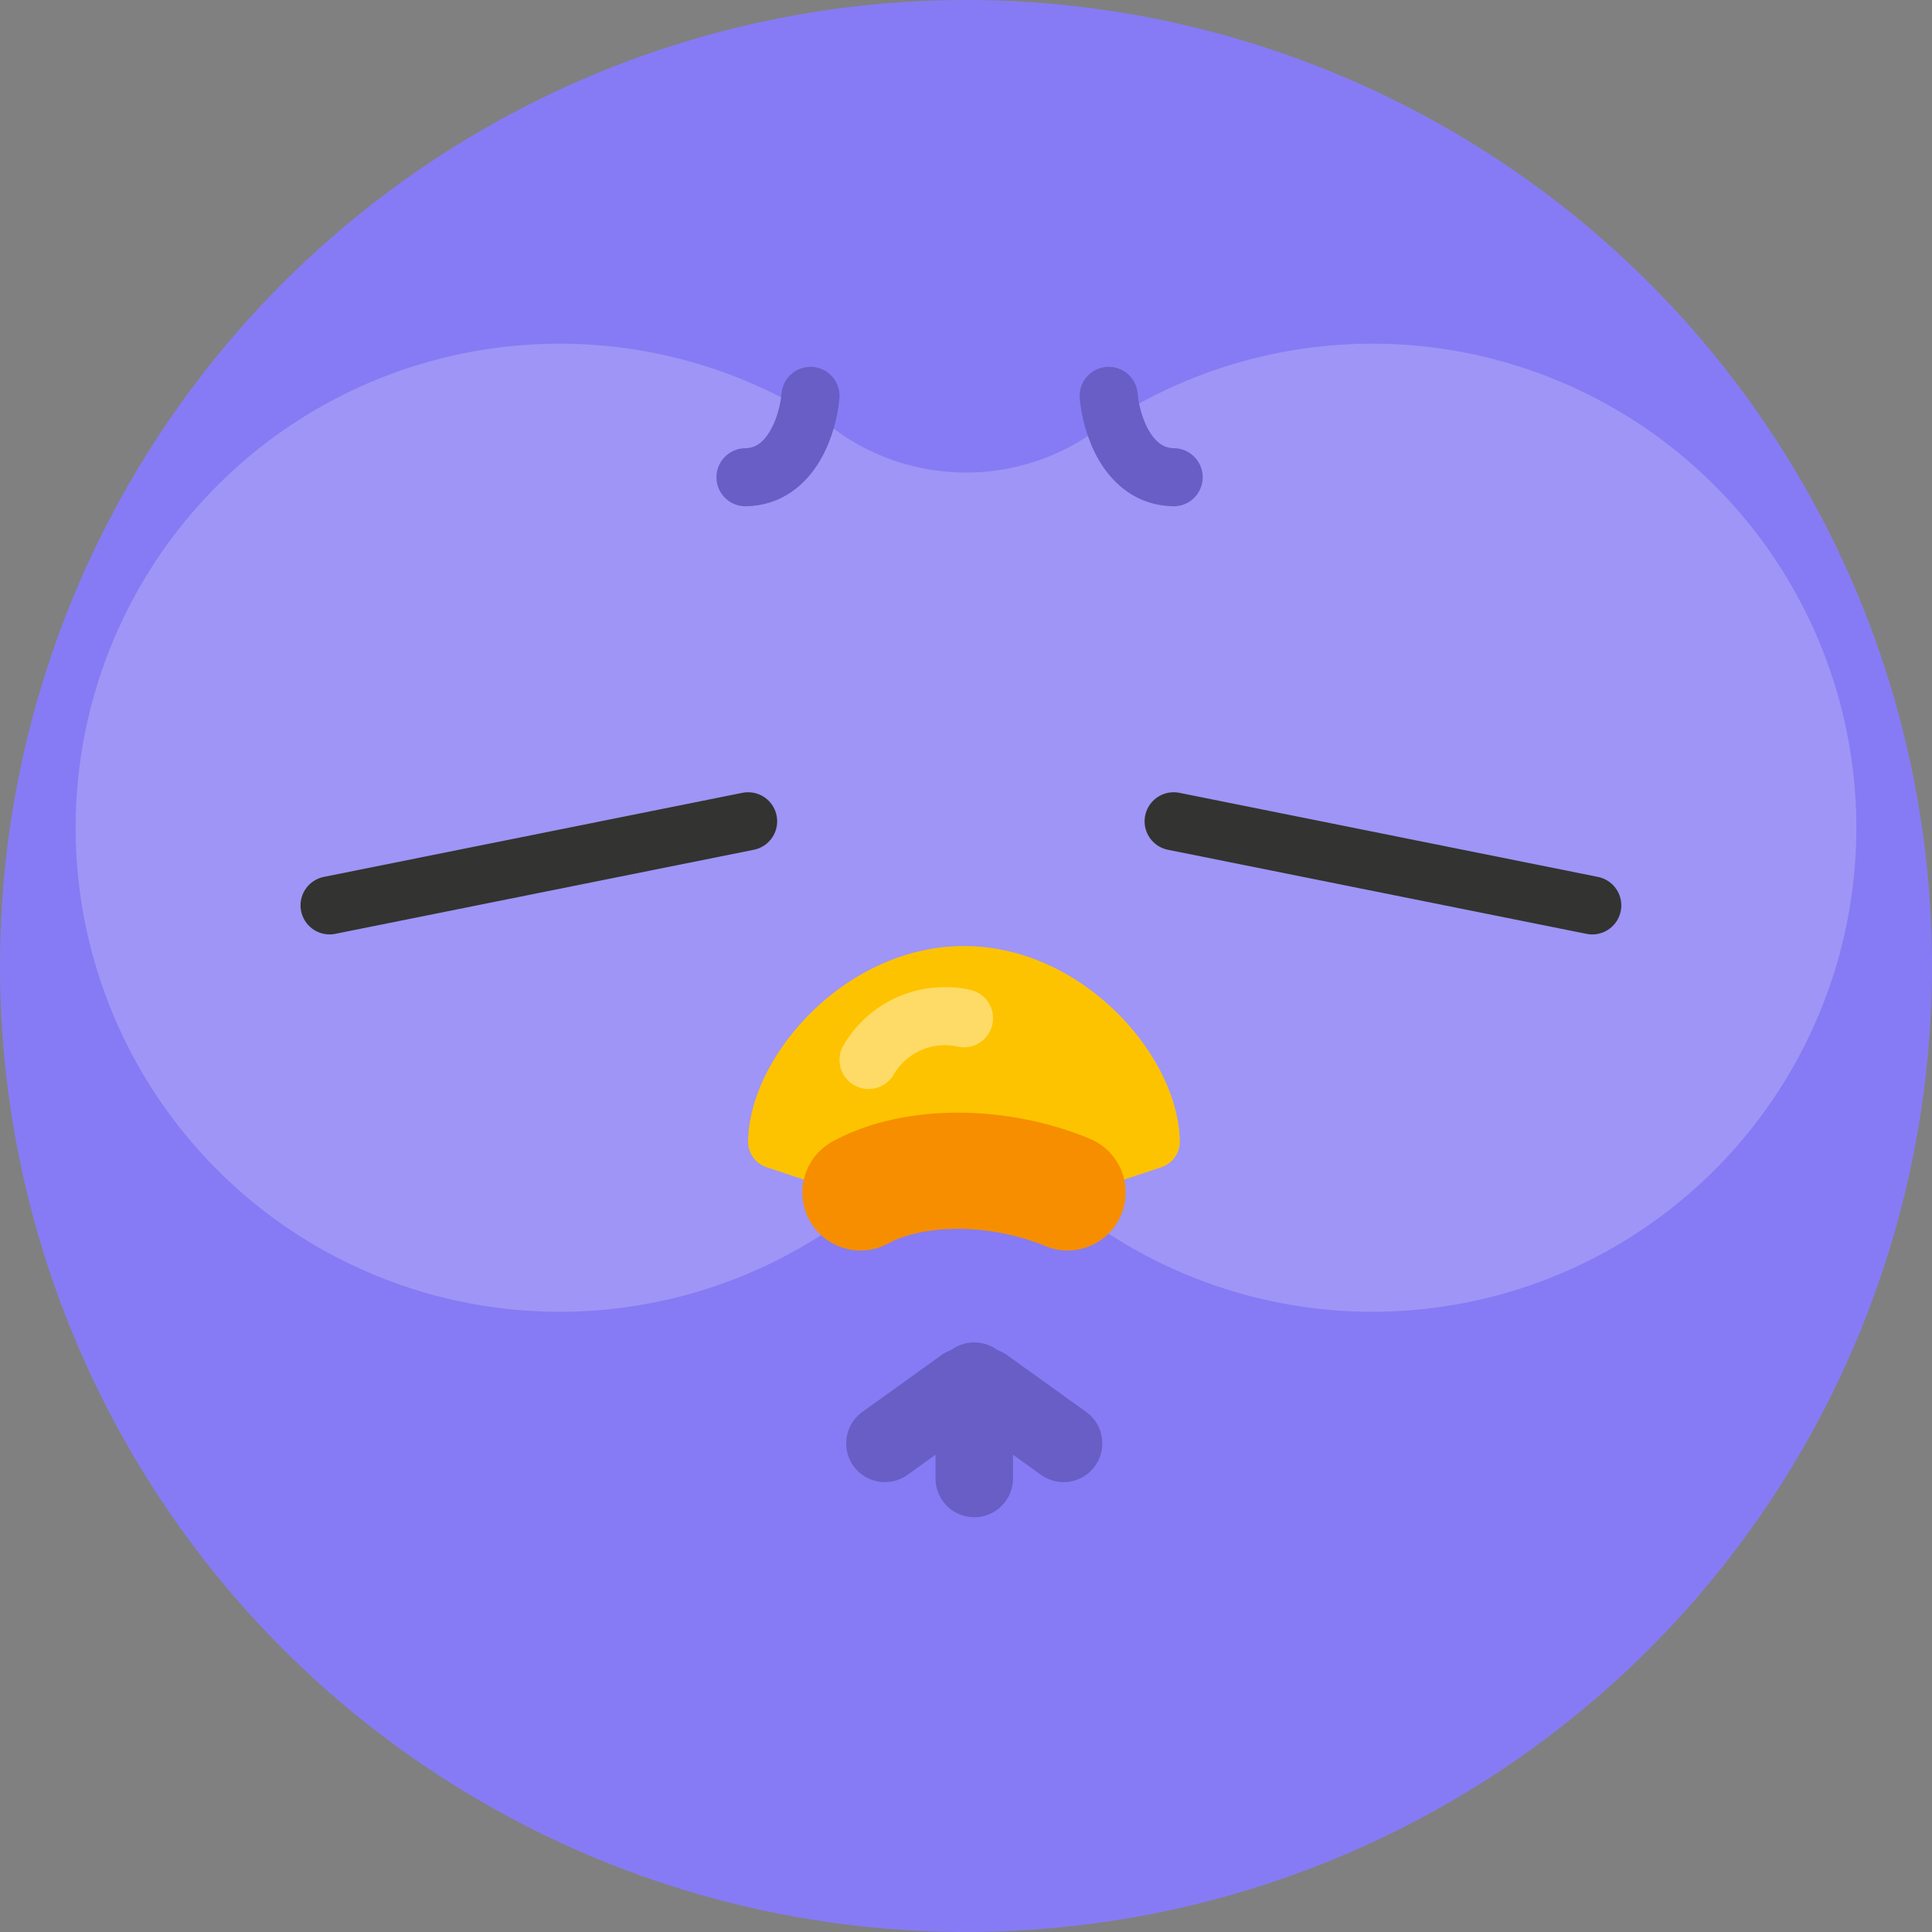 <svg xmlns="http://www.w3.org/2000/svg" width="80" height="80" viewBox="0 0 80 80"><rect x="0" y="0" width="80" height="80" fill="#808080" stroke="none"/><defs><style>.a{fill:#867bf4;}.b,.d,.f,.g,.h,.i{fill:none;stroke-linecap:round;}.b{stroke:#867bf4;}.b,.d{stroke-width:3.207px;}.c{fill:rgba(255,255,255,0.2);fill-rule:evenodd;}.d,.i{stroke:#685ec6;}.e{fill:#fdc300;}.f{stroke:rgba(255,255,255,0.4);}.f,.h,.i{stroke-width:2.405px;}.g{stroke:#f68e00;stroke-width:4.811px;}.h{stroke:#333331;}</style></defs><g transform="translate(-0.622)"><circle class="a" cx="40" cy="40" r="40" transform="translate(0.622)"/><path class="b" d="M62.475,45.11H56.469"/><path class="b" d="M60.421,49.376h-1.9"/><path class="b" d="M26.917,45.11H20.911"/><path class="b" d="M24.864,49.376h-1.9"/><path class="c" d="M45.7,50.515a9.175,9.175,0,0,0-10.157,0,20.043,20.043,0,1,1,0-32.481,9.176,9.176,0,0,0,10.157,0,20.043,20.043,0,1,1,0,32.481Z"/><path class="d" d="M40.964,57.19v4.032"/><path class="d" d="M41.388,57.415l3.275,2.353"/><path class="d" d="M40.54,57.415l-3.275,2.353"/><path class="e" d="M48.667,48.347a1.115,1.115,0,0,0,.808-1.026c0-3.541-4-8.147-8.935-8.147S31.6,43.779,31.6,47.32a1.115,1.115,0,0,0,.808,1.026l5.093,1.692a9.621,9.621,0,0,0,6.067,0Z"/><path class="f" d="M40.54,42.163a3.662,3.662,0,0,0-3.952,1.727"/><path class="g" d="M36.252,49.376c2.235-1.219,5.763-1.174,8.576,0"/><path class="h" d="M49.22,34.008l17.334,3.482"/><path class="h" d="M31.6,34.008,14.269,37.489"/><path class="i" d="M46.53,16.392c.091,1.111.756,3.34,2.691,3.37"/><path class="i" d="M34.182,16.392c-.091,1.111-.756,3.34-2.691,3.37"/></g></svg>